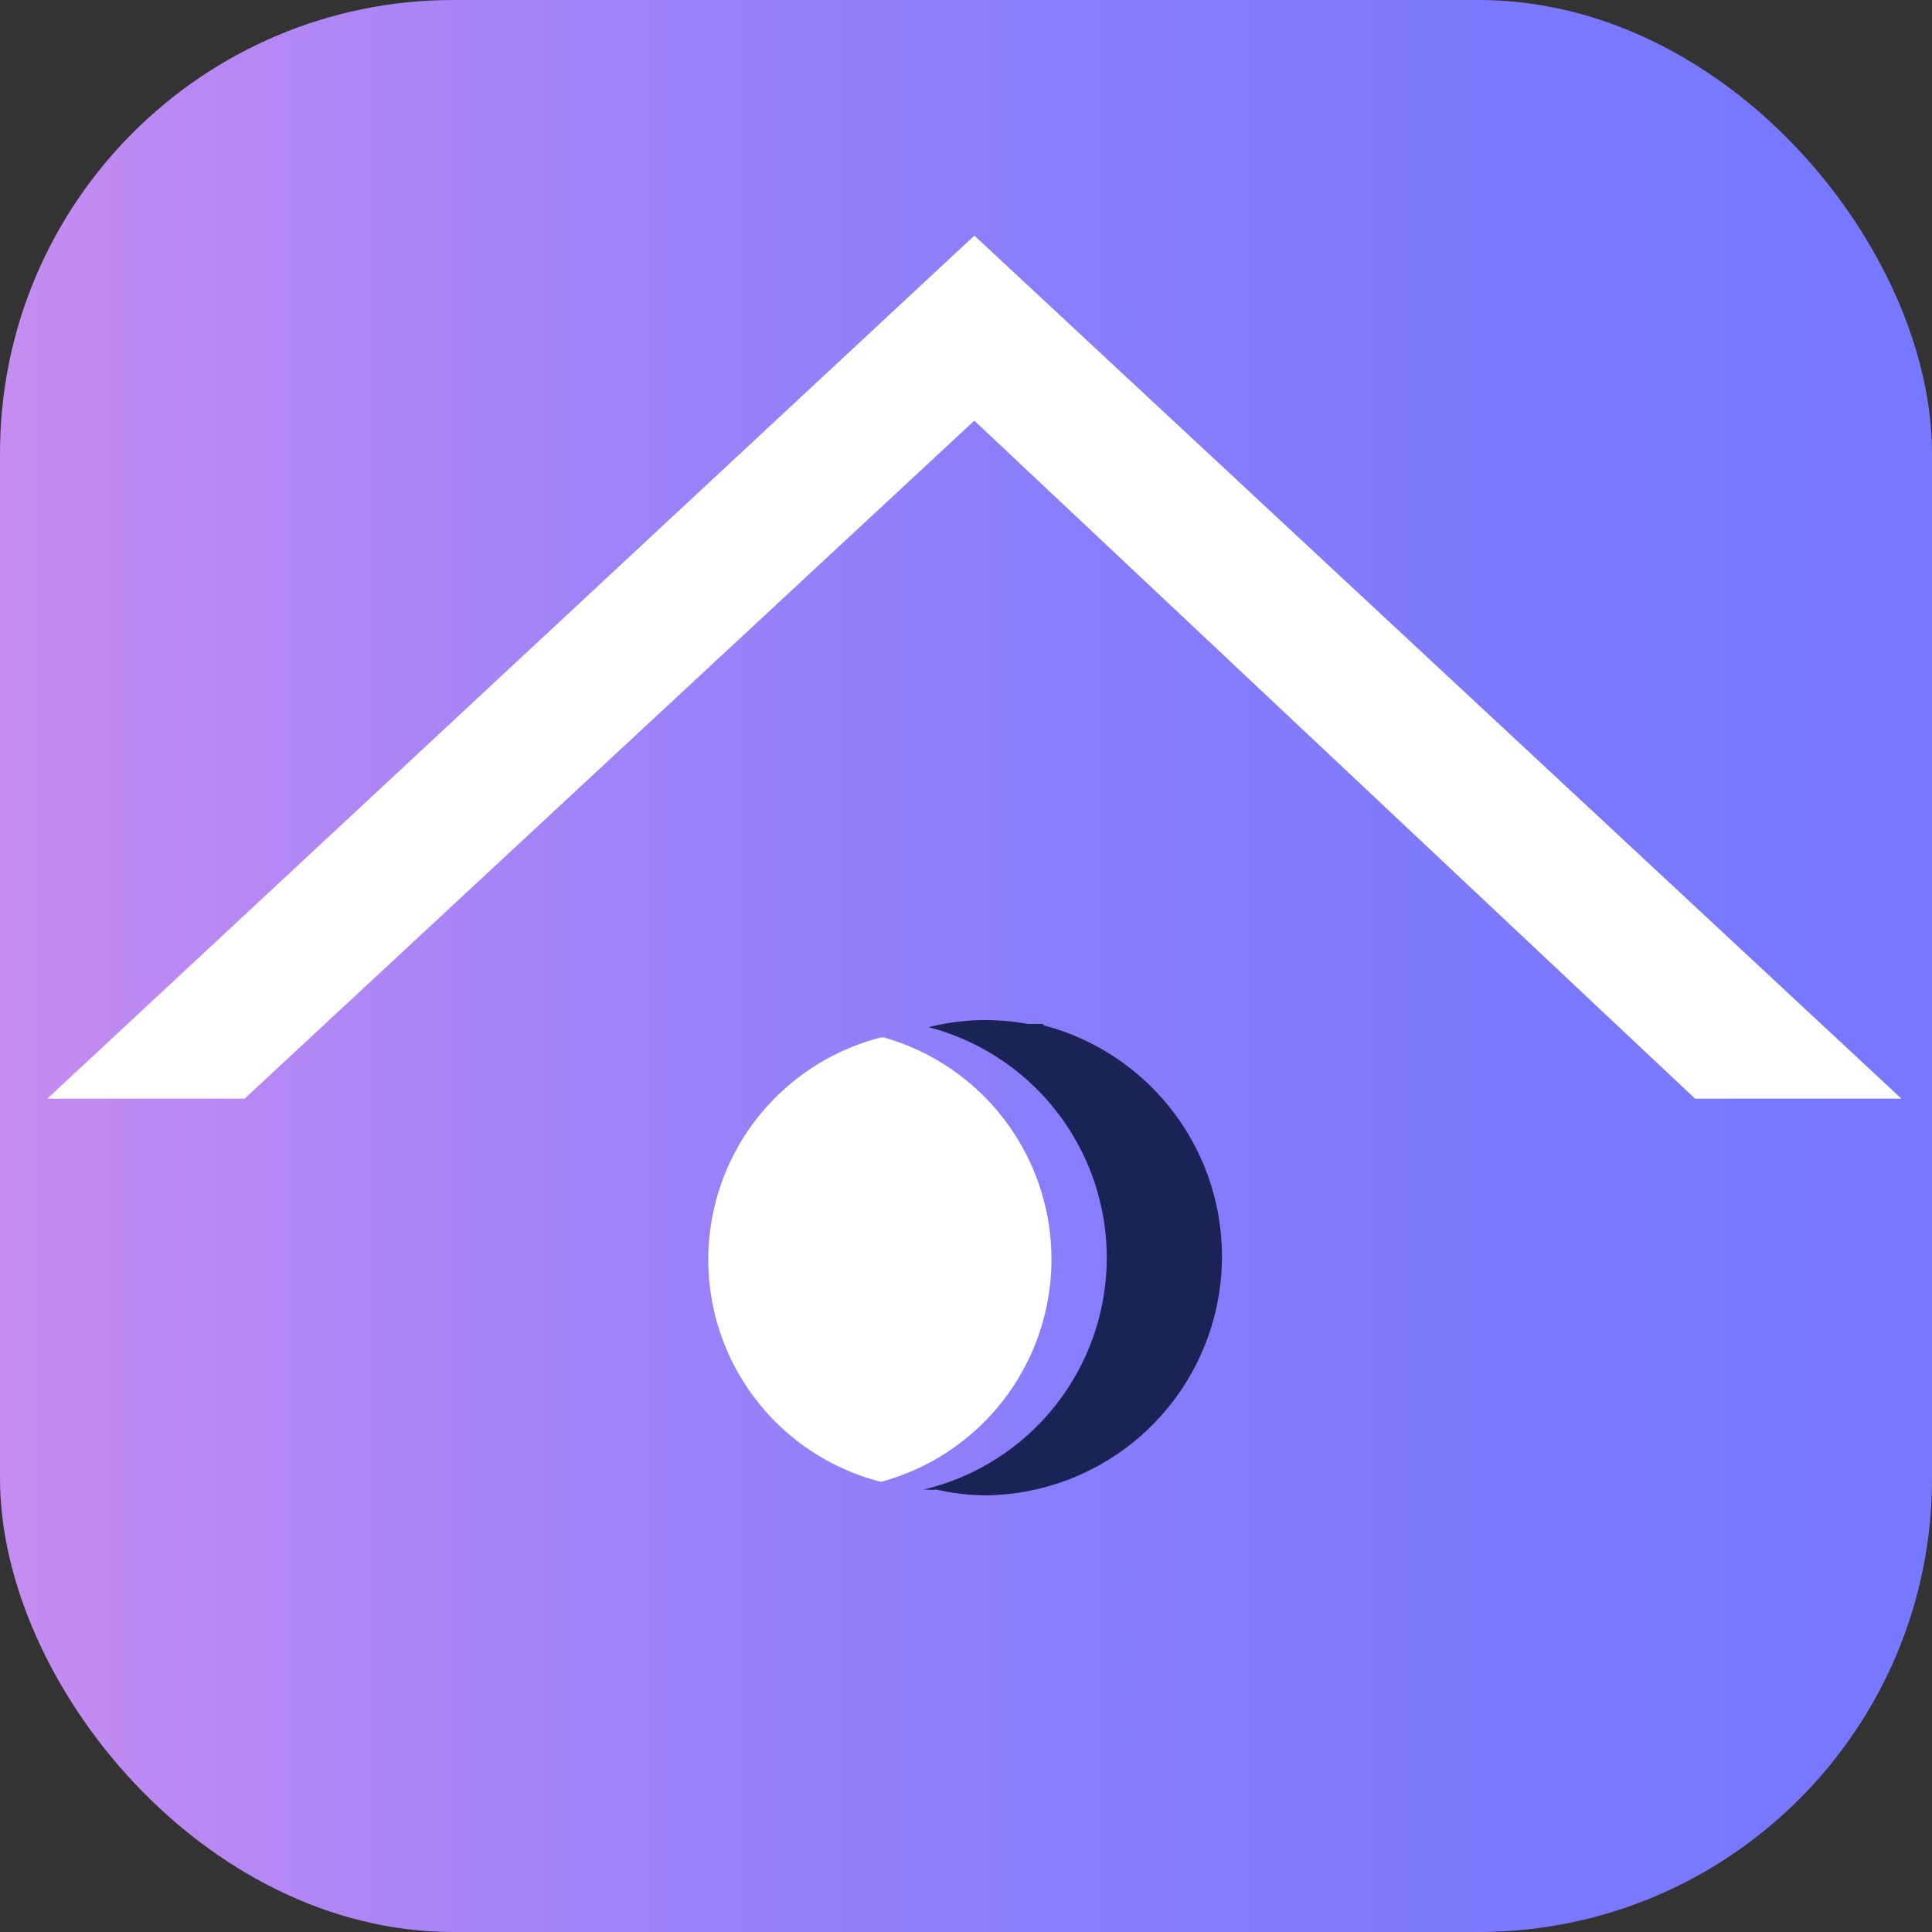 <svg id="Home" xmlns="http://www.w3.org/2000/svg" xmlns:xlink="http://www.w3.org/1999/xlink" viewBox="0 0 30 30"><rect x="0" y="0" width="30" height="30" fill="#333333" stroke="none"/><defs><style>.cls-1{fill:url(#linear-gradient);}.cls-2,.cls-4{fill:#fff;}.cls-3{fill:#1a2356;}.cls-4{stroke:#fff;stroke-miterlimit:10;stroke-width:0.5px;}</style><linearGradient id="linear-gradient" y1="15" x2="30" y2="15" gradientUnits="userSpaceOnUse"><stop offset="0" stop-color="#c68cf1"/><stop offset="0.06" stop-color="#be8af2"/><stop offset="0.31" stop-color="#9f82f8"/><stop offset="0.56" stop-color="#887dfc"/><stop offset="0.79" stop-color="#7b79fe"/><stop offset="1" stop-color="#7678ff"/></linearGradient></defs><title>Artboard 1</title><g id="Background"><rect class="cls-1" width="30" height="30" rx="7.04"/></g><path class="cls-2" d="M13.74,16.11h-.06a3.56,3.56,0,0,0,0,6.9,3.58,3.58,0,0,0,.08-6.89Z"/><path class="cls-2" d="M19.89,16.57l-.06,0,.09,0Z"/><path class="cls-3" d="M16.2,15.9l-.09,0-.15,0a3.71,3.71,0,0,0-.67-.06,3.58,3.58,0,0,0-.87.11,3.7,3.7,0,0,1-.08,7.18h.05a.8.8,0,0,0,.15,0,3.66,3.66,0,0,0,.75.09,3.71,3.71,0,0,0,.91-7.3Z"/><g id="Roof"><polygon class="cls-4" points="28.89 16.81 15.13 4 1.37 16.81 3.7 16.81 15.13 6.19 26.42 16.81 28.89 16.81"/></g></svg>